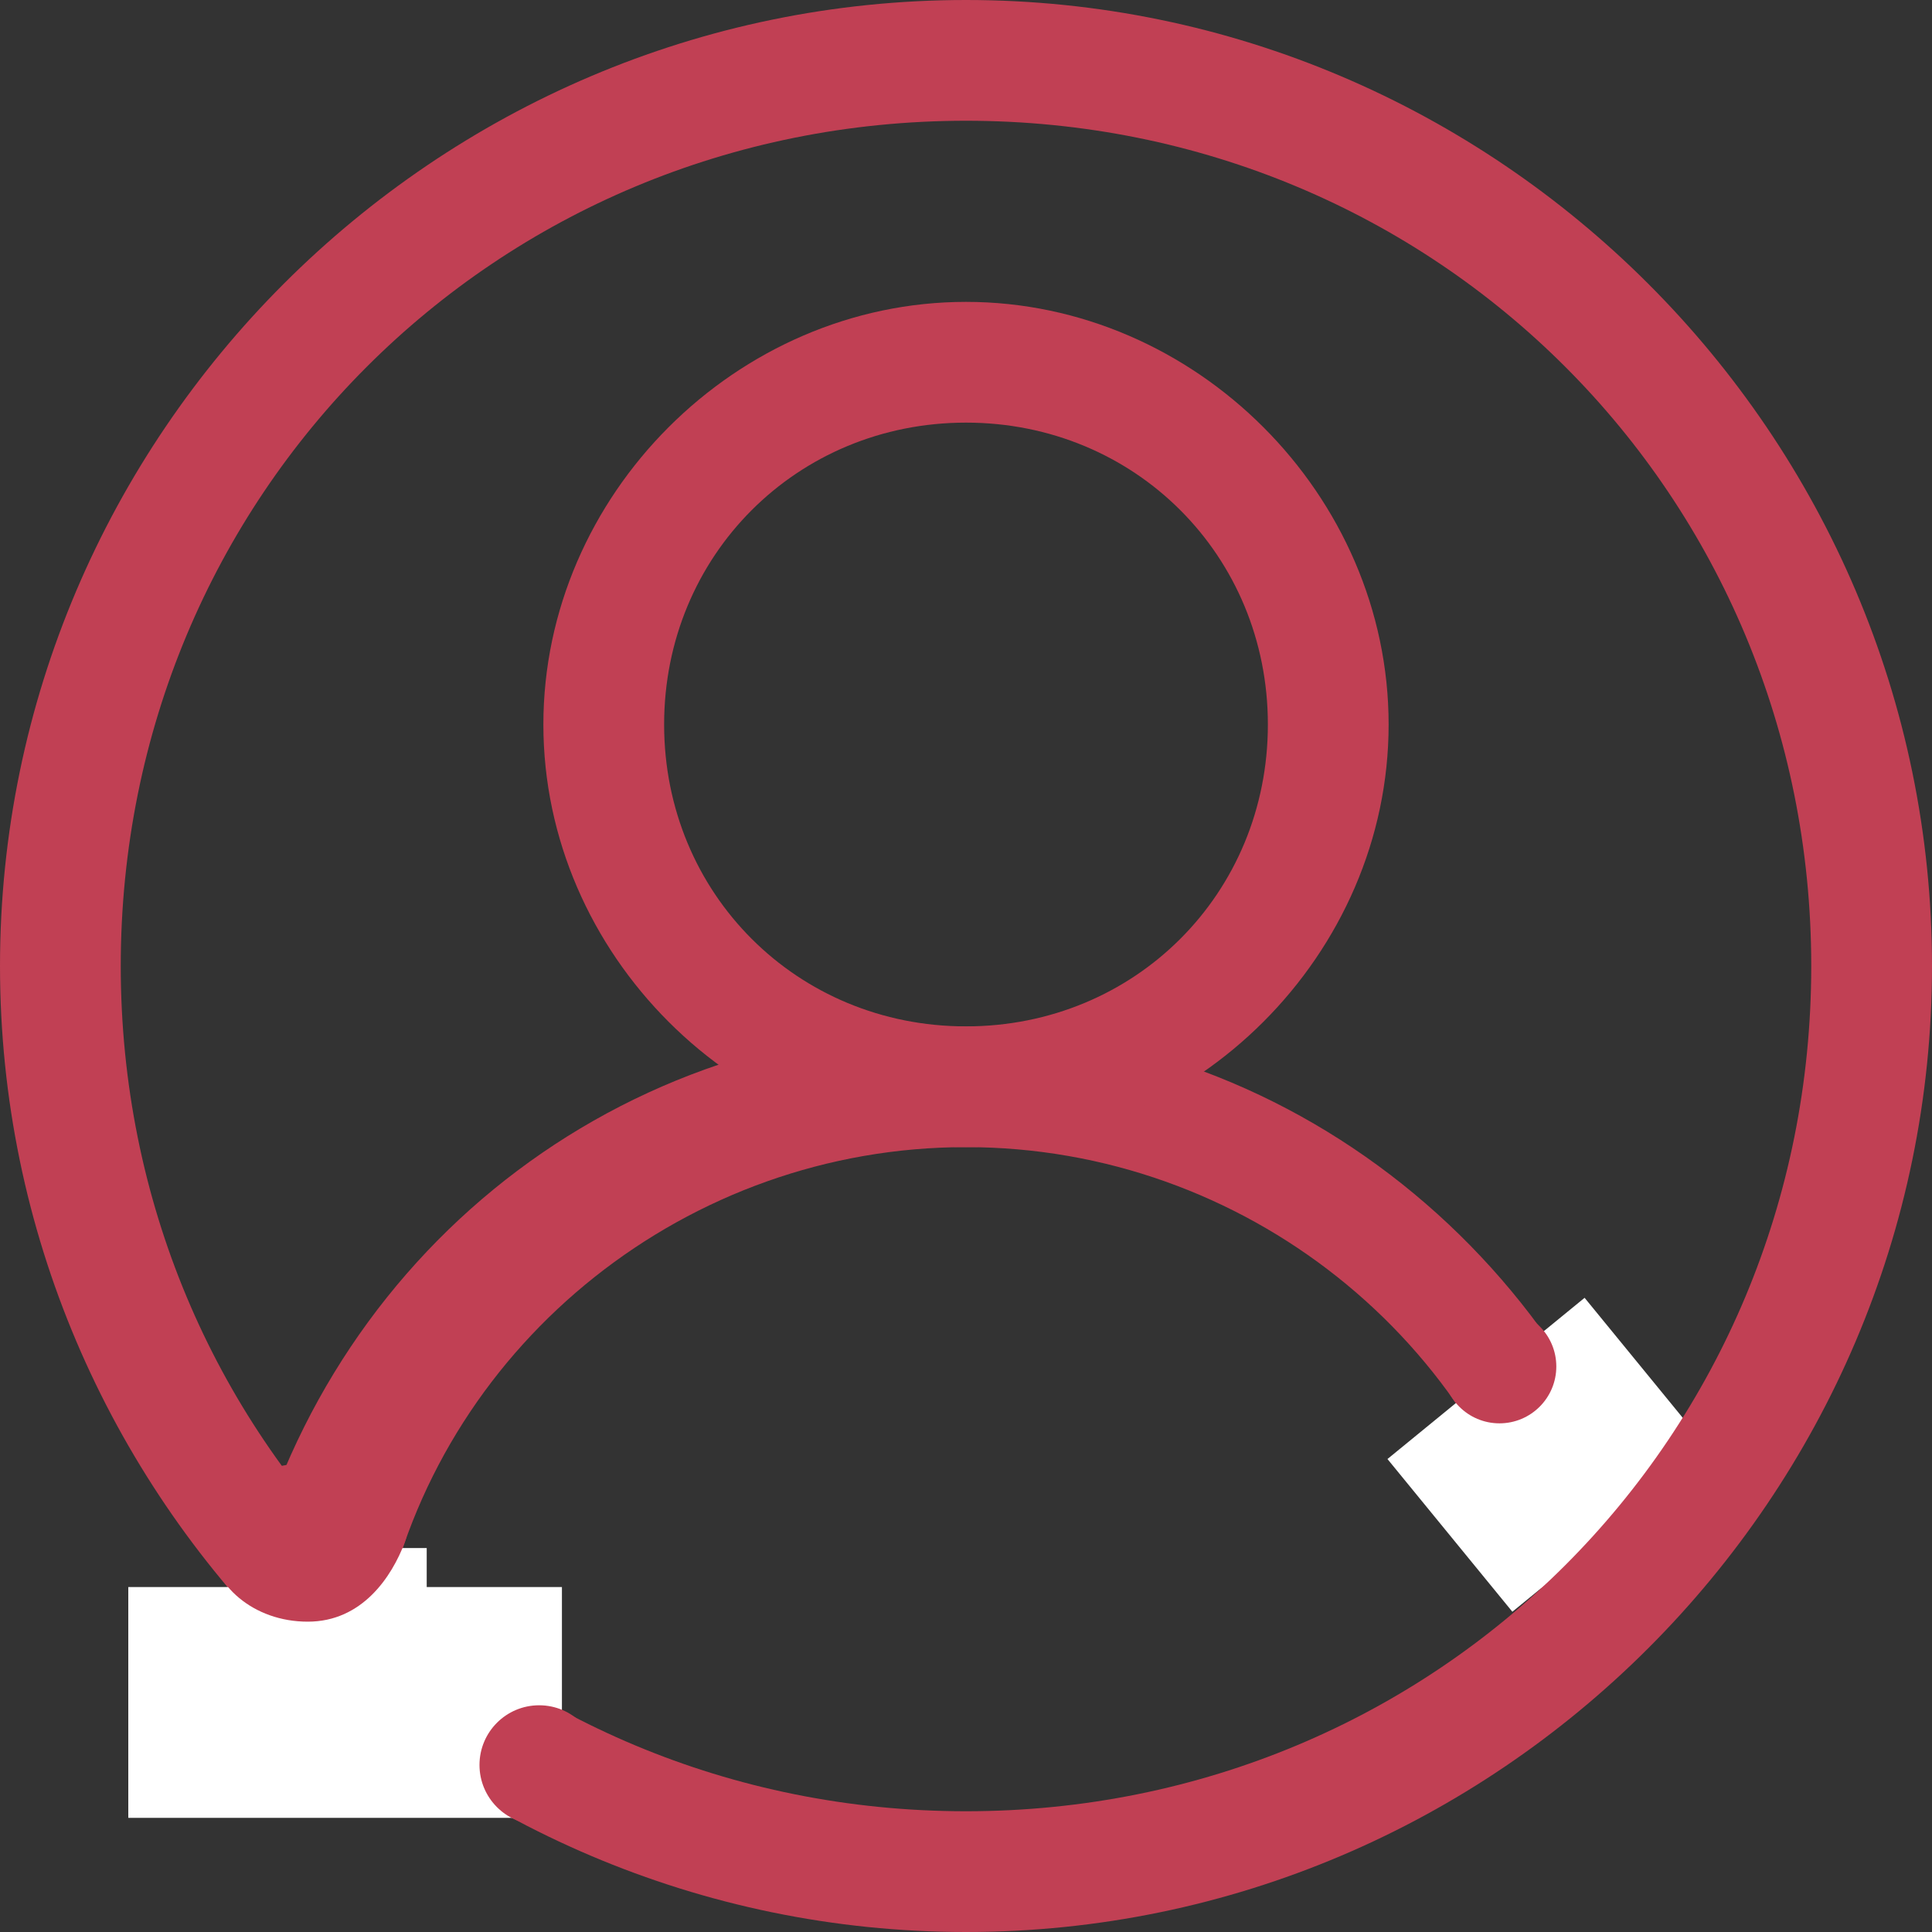 <?xml version="1.0" encoding="utf-8"?>
<!-- Generator: Adobe Illustrator 16.0.0, SVG Export Plug-In . SVG Version: 6.00 Build 0)  -->
<!DOCTYPE svg PUBLIC "-//W3C//DTD SVG 1.1//EN" "http://www.w3.org/Graphics/SVG/1.1/DTD/svg11.dtd">
<svg version="1.1" id="图形" xmlns="http://www.w3.org/2000/svg" xmlns:xlink="http://www.w3.org/1999/xlink" x="0px" y="0px"
	 width="1024px" height="1024px" viewBox="0 0 1024 1024" enable-background="new 0 0 1024 1024" xml:space="preserve">
<rect x="0" y="0" width="1024" height="1024" fill="#333333" stroke="none"/>
<path fill="#C14054" d="M204.8,851.2C236.8,710.4,364.8,608,512,608c147.198,0,275.198,102.4,307.198,243.2h64
	C844.8,678.4,691.198,544,505.6,544S166.4,672,128,851.2H204.8z"/>
<rect x="769.063" y="703.475" transform="matrix(-0.633 -0.774 0.774 -0.633 743.912 1894.812)" fill="#FFFFFF" width="104.579" height="134.991"/>
<path fill="#C14054" d="M512,0C230.4,0,0,230.4,0,512c0,281.6,230.398,512,512,512c281.6,0,512-230.4,512-512
	C1024,230.4,793.6,0,512,0z M512,960C262.4,960,64,761.6,64,512C64,262.4,262.4,64,512,64c249.6,0,448,198.4,448,448
	C960,761.6,761.6,960,512,960z"/>
<rect x="68" y="841.167" fill="#FFFFFF" width="229.833" height="122.333"/>
<path fill="#C14054" d="M512,160C390.4,160,288,262.4,288,384c0,121.6,102.398,224,224,224c121.6,0,224-102.4,224-224
	C736,262.4,633.6,160,512,160z M512,544c-89.602,0-160-70.4-160-160c0-89.6,70.398-160,160-160c89.6,0,160,70.4,160,160
	C672,473.6,601.6,544,512,544z"/>
<circle fill="#C14054" cx="794.75" cy="724.274" r="30.125"/>
<circle fill="#C14054" cx="285.765" cy="935.459" r="31.625"/>
<rect x="178.667" y="820.501" fill="#FFFFFF" width="47.5" height="39.162"/>
<path fill="#C14054" d="M163.126,775.485c28.878,0,59.589,20.307,51.396,42.017c-6.855,18.165-22.518,42.016-51.396,42.016
	c-28.88,0-50.625-19.436-52.292-42.017C109.127,794.359,134.245,775.485,163.126,775.485z"/>
</svg>
